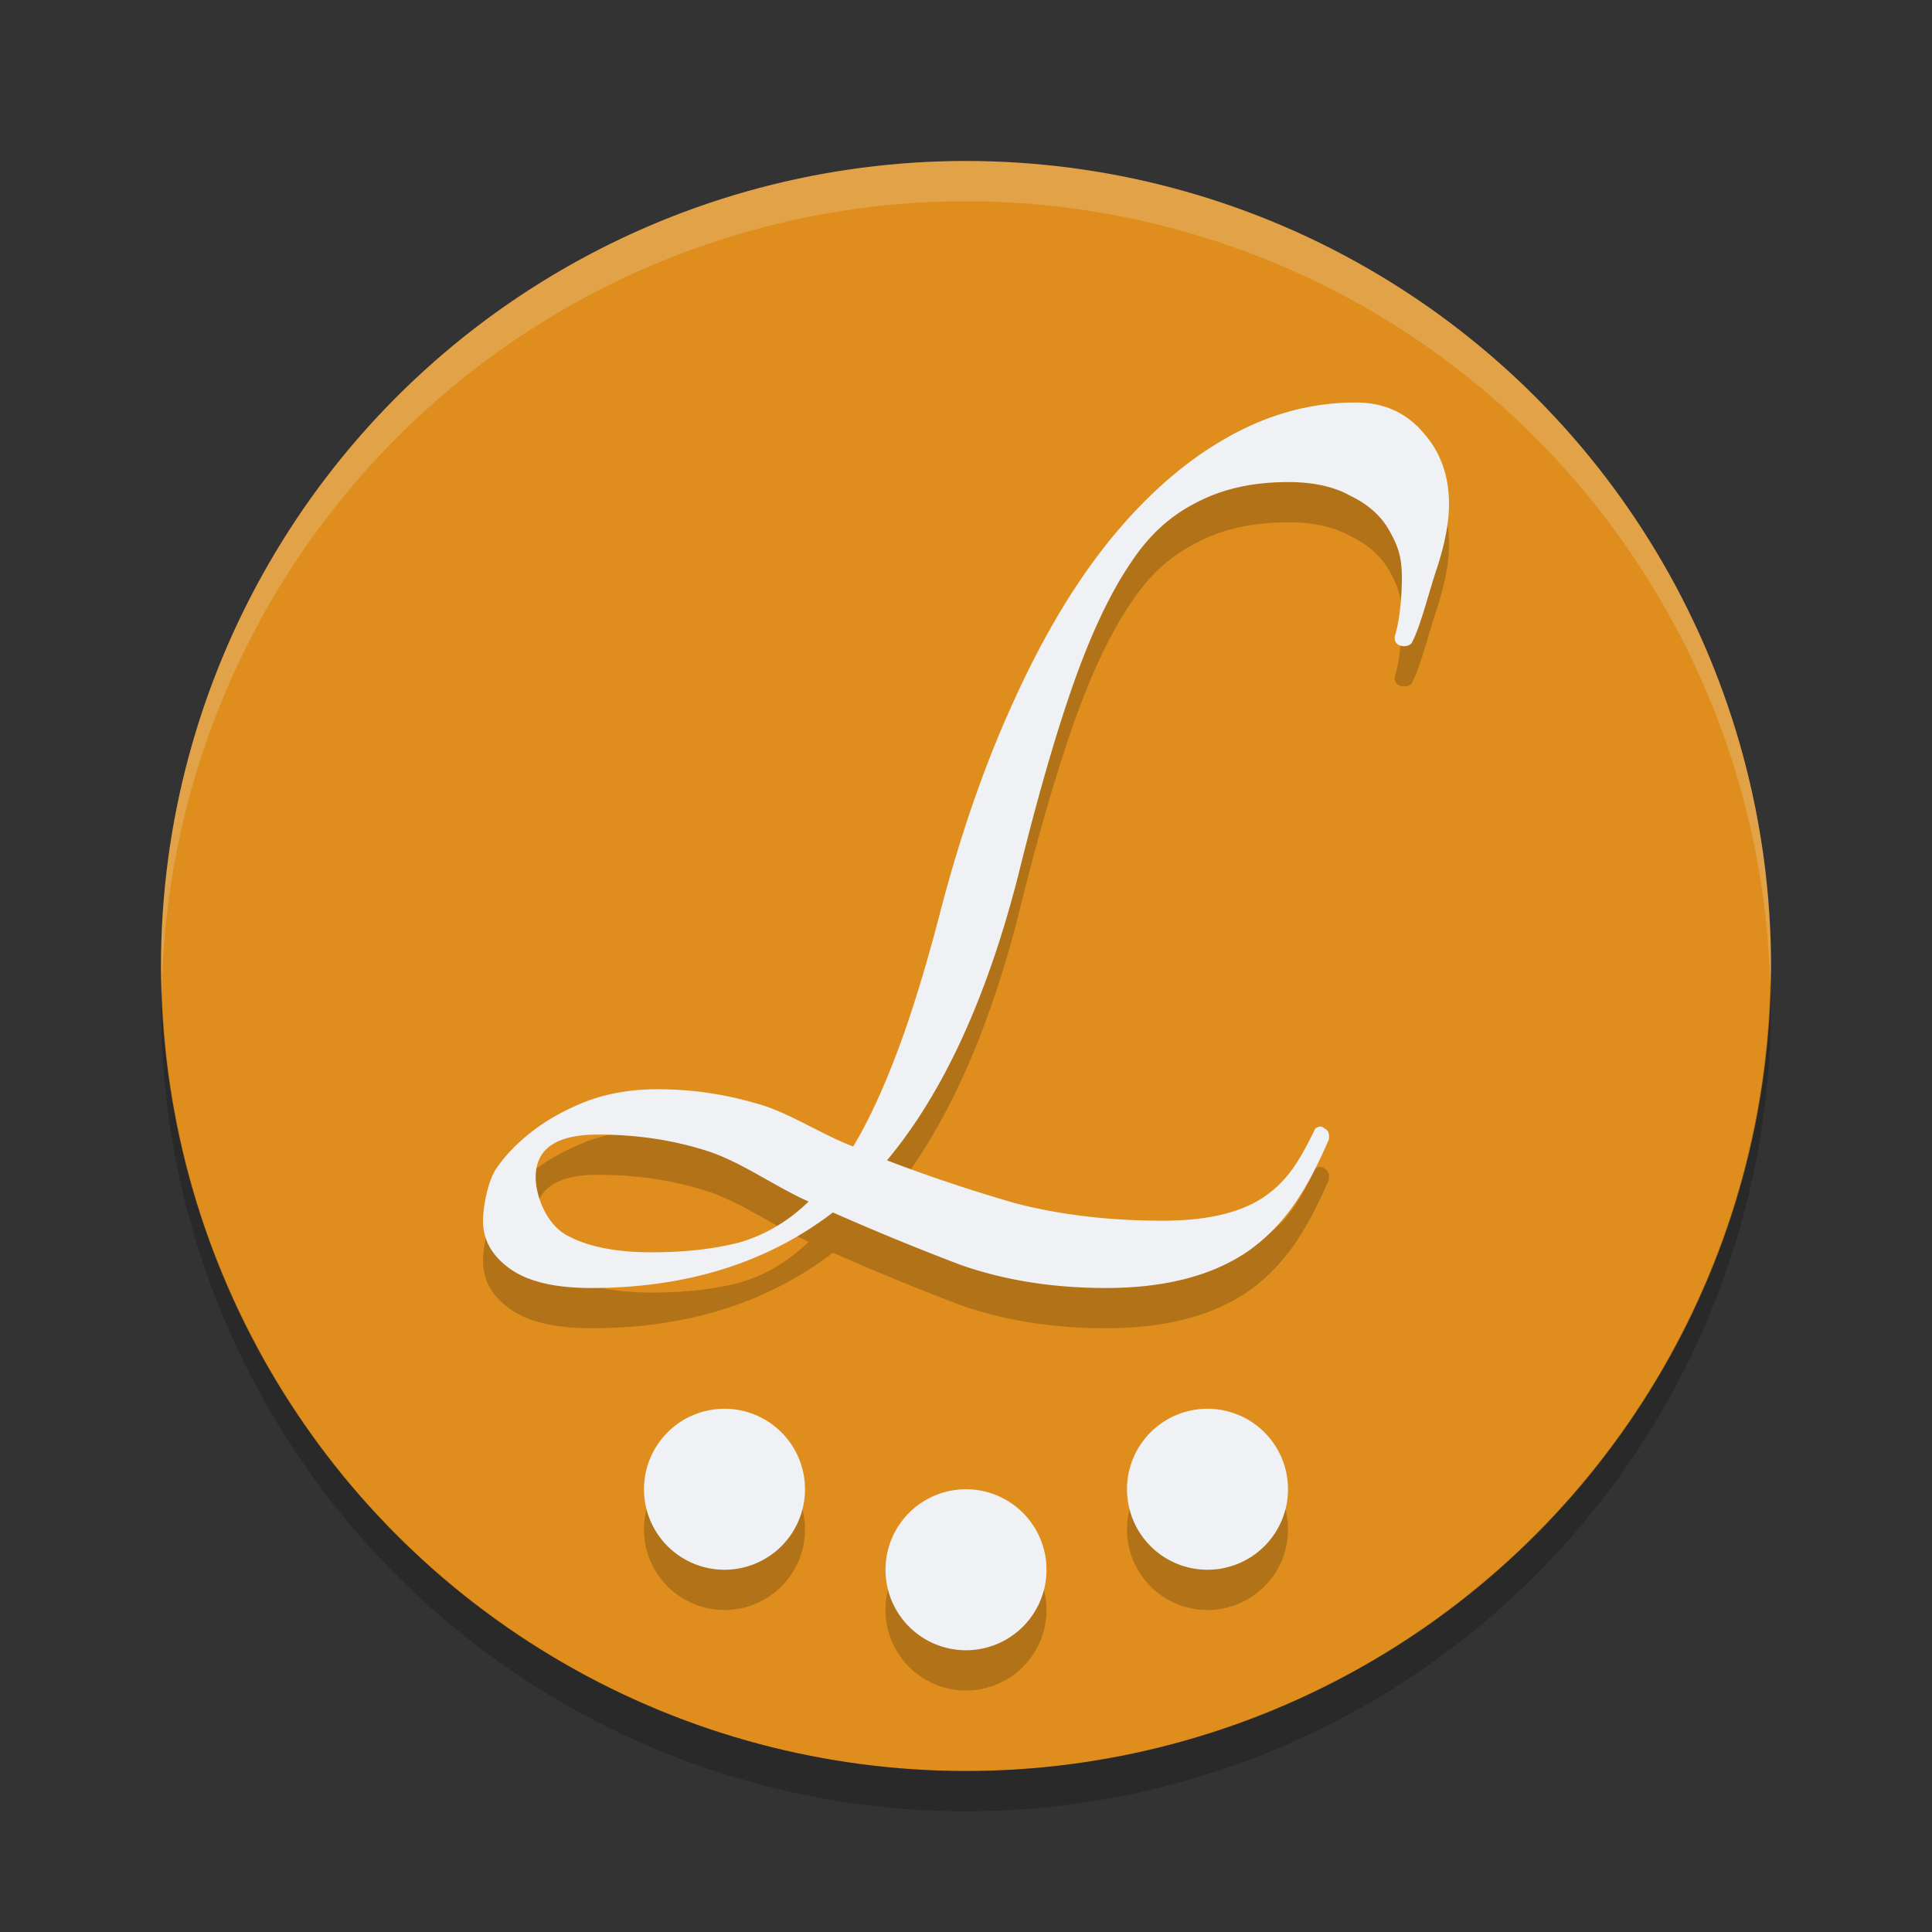 <svg xmlns="http://www.w3.org/2000/svg" width="48" height="48" version="1.1">
 <rect width="100%" height="100%" fill="#333333" stroke="none"/>
 <g transform="translate(0,-1004.362)">
  <circle style="fill:#df8e1d" cx="24" cy="1028.362" r="20"/>
  <path style="opacity:0.2" d="m 33.684,1015.362 c -1.119,0 -2.193,0.295 -3.223,0.887 -1.007,0.569 -1.958,1.399 -2.854,2.49 -0.873,1.069 -1.667,2.388 -2.383,3.957 -0.716,1.546 -1.331,3.296 -1.846,5.252 -0.358,1.387 -0.716,2.559 -1.074,3.514 -0.358,0.955 -0.727,1.75 -1.107,2.387 -0.828,-0.318 -1.646,-0.879 -2.451,-1.084 -0.783,-0.227 -1.588,-0.34 -2.416,-0.34 -0.649,0 -1.242,0.102 -1.779,0.307 -0.515,0.205 -0.961,0.454 -1.342,0.75 -0.38,0.296 -0.682,0.614 -0.906,0.955 C 12.101,1034.777 12,1035.395 12,1035.69 c 0,0.477 0.224,0.877 0.672,1.195 0.448,0.318 1.119,0.477 2.014,0.477 2.372,0 4.374,-0.626 6.008,-1.877 1.029,0.455 2.082,0.888 3.156,1.297 1.097,0.387 2.305,0.58 3.625,0.58 1.499,0 2.697,-0.318 3.592,-0.955 0.895,-0.659 1.41,-1.502 1.947,-2.73 0.022,-0.137 -0.01,-0.229 -0.1,-0.274 -0.067,-0.068 -0.147,-0.068 -0.236,0 -0.38,0.773 -0.66,1.264 -1.242,1.674 -0.582,0.409 -1.432,0.613 -2.551,0.613 -1.343,0 -2.574,-0.148 -3.693,-0.443 -1.097,-0.318 -2.147,-0.67 -3.154,-1.057 1.387,-1.66 2.473,-4.013 3.256,-7.061 0.47,-1.91 0.927,-3.502 1.375,-4.775 0.448,-1.273 0.929,-2.285 1.443,-3.035 0.515,-0.773 1.075,-1.208 1.68,-1.504 0.627,-0.318 1.364,-0.476 2.215,-0.476 0.627,0 1.14,0.114 1.543,0.342 0.425,0.205 0.74,0.477 0.941,0.818 0.201,0.341 0.312,0.616 0.334,1.025 0.022,0.409 -0.032,1.218 -0.166,1.627 -0.022,0.114 0.01,0.193 0.1,0.238 0.112,0.046 0.213,0.035 0.303,-0.033 0.224,-0.387 0.435,-1.276 0.637,-1.867 C 35.899,1018.875 36,1018.34 36,1017.886 c 0,-0.705 -0.213,-1.296 -0.639,-1.773 -0.425,-0.5 -0.984,-0.75 -1.678,-0.75 z m -18.83,18.188 c 0.962,0 1.868,0.135 2.719,0.408 0.85,0.273 1.69,0.892 2.518,1.256 -0.515,0.5 -1.097,0.841 -1.746,1.023 -0.627,0.159 -1.343,0.238 -2.148,0.238 -0.917,0 -1.634,-0.148 -2.148,-0.443 -0.492,-0.295 -0.738,-0.971 -0.738,-1.426 0,-0.705 0.516,-1.057 1.545,-1.057 z M 18,1040.362 a 2,2 0 0 0 -2,2 2,2 0 0 0 2,2 2,2 0 0 0 2,-2 2,2 0 0 0 -2,-2 z m 12,0 a 2,2 0 0 0 -2,2 2,2 0 0 0 2,2 2,2 0 0 0 2,-2 2,2 0 0 0 -2,-2 z m -6,2 a 2,2 0 0 0 -2,2 2,2 0 0 0 2,2 2,2 0 0 0 2,-2 2,2 0 0 0 -2,-2 z"/>
  <path style="fill:#eff1f5" transform="translate(0,1004.362)" d="M 33.684 10 C 32.565 10 31.49 10.295 30.461 10.887 C 29.454 11.455 28.503 12.286 27.607 13.377 C 26.735 14.446 25.941 15.765 25.225 17.334 C 24.509 18.88 23.894 20.63 23.379 22.586 C 23.021 23.973 22.663 25.145 22.305 26.1 C 21.947 27.055 21.578 27.85 21.197 28.486 C 20.369 28.168 19.552 27.607 18.746 27.402 C 17.963 27.175 17.158 27.062 16.33 27.062 C 15.681 27.062 15.088 27.164 14.551 27.369 C 14.036 27.574 13.589 27.823 13.209 28.119 C 12.829 28.415 12.527 28.733 12.303 29.074 C 12.101 29.415 12 30.032 12 30.328 C 12 30.806 12.224 31.205 12.672 31.523 C 13.119 31.842 13.79 32 14.686 32 C 17.058 32 19.06 31.374 20.693 30.123 C 21.723 30.578 22.775 31.011 23.85 31.42 C 24.946 31.807 26.154 32 27.475 32 C 28.974 32 30.171 31.682 31.066 31.045 C 31.962 30.386 32.477 29.542 33.014 28.314 C 33.036 28.177 33.004 28.086 32.914 28.041 C 32.847 27.973 32.767 27.973 32.678 28.041 C 32.297 28.814 32.017 29.305 31.436 29.715 C 30.854 30.124 30.004 30.328 28.885 30.328 C 27.542 30.328 26.31 30.18 25.191 29.885 C 24.095 29.566 23.044 29.215 22.037 28.828 C 23.425 27.168 24.51 24.815 25.293 21.768 C 25.763 19.857 26.22 18.265 26.668 16.992 C 27.116 15.719 27.597 14.708 28.111 13.957 C 28.626 13.184 29.187 12.749 29.791 12.453 C 30.418 12.135 31.156 11.977 32.006 11.977 C 32.632 11.977 33.146 12.091 33.549 12.318 C 33.974 12.523 34.289 12.796 34.49 13.137 C 34.692 13.478 34.802 13.753 34.824 14.162 C 34.847 14.572 34.792 15.38 34.658 15.789 C 34.636 15.903 34.668 15.982 34.758 16.027 C 34.87 16.073 34.971 16.062 35.061 15.994 C 35.284 15.608 35.496 14.718 35.697 14.127 C 35.899 13.513 36 12.978 36 12.523 C 36 11.818 35.787 11.227 35.361 10.75 C 34.936 10.25 34.377 10 33.684 10 z M 14.854 28.188 C 15.816 28.188 16.722 28.323 17.572 28.596 C 18.423 28.869 19.262 29.488 20.09 29.852 C 19.575 30.352 18.993 30.693 18.344 30.875 C 17.717 31.034 17.001 31.113 16.195 31.113 C 15.278 31.113 14.562 30.966 14.047 30.67 C 13.555 30.374 13.309 29.699 13.309 29.244 C 13.309 28.539 13.824 28.188 14.854 28.188 z M 18 35 A 2 2 0 0 0 16 37 A 2 2 0 0 0 18 39 A 2 2 0 0 0 20 37 A 2 2 0 0 0 18 35 z M 30 35 A 2 2 0 0 0 28 37 A 2 2 0 0 0 30 39 A 2 2 0 0 0 32 37 A 2 2 0 0 0 30 35 z M 24 37 A 2 2 0 0 0 22 39 A 2 2 0 0 0 24 41 A 2 2 0 0 0 26 39 A 2 2 0 0 0 24 37 z"/>
  <path style="opacity:0.2" d="M 43.979,1028.78 A 20,20 0 0 1 24,1048.362 20,20 0 0 1 4.021,1028.944 20,20 0 0 0 4,1029.362 a 20,20 0 0 0 20,20 20,20 0 0 0 20,-20 20,20 0 0 0 -0.021,-0.582 z"/>
  <path style="opacity:0.2;fill:#eff1f5" transform="translate(0,1004.362)" d="M 24 4 A 20 20 0 0 0 4 24 A 20 20 0 0 0 4.021 24.582 A 20 20 0 0 1 24 5 A 20 20 0 0 1 43.979 24.418 A 20 20 0 0 0 44 24 A 20 20 0 0 0 24 4 z"/>
 </g>
</svg>

